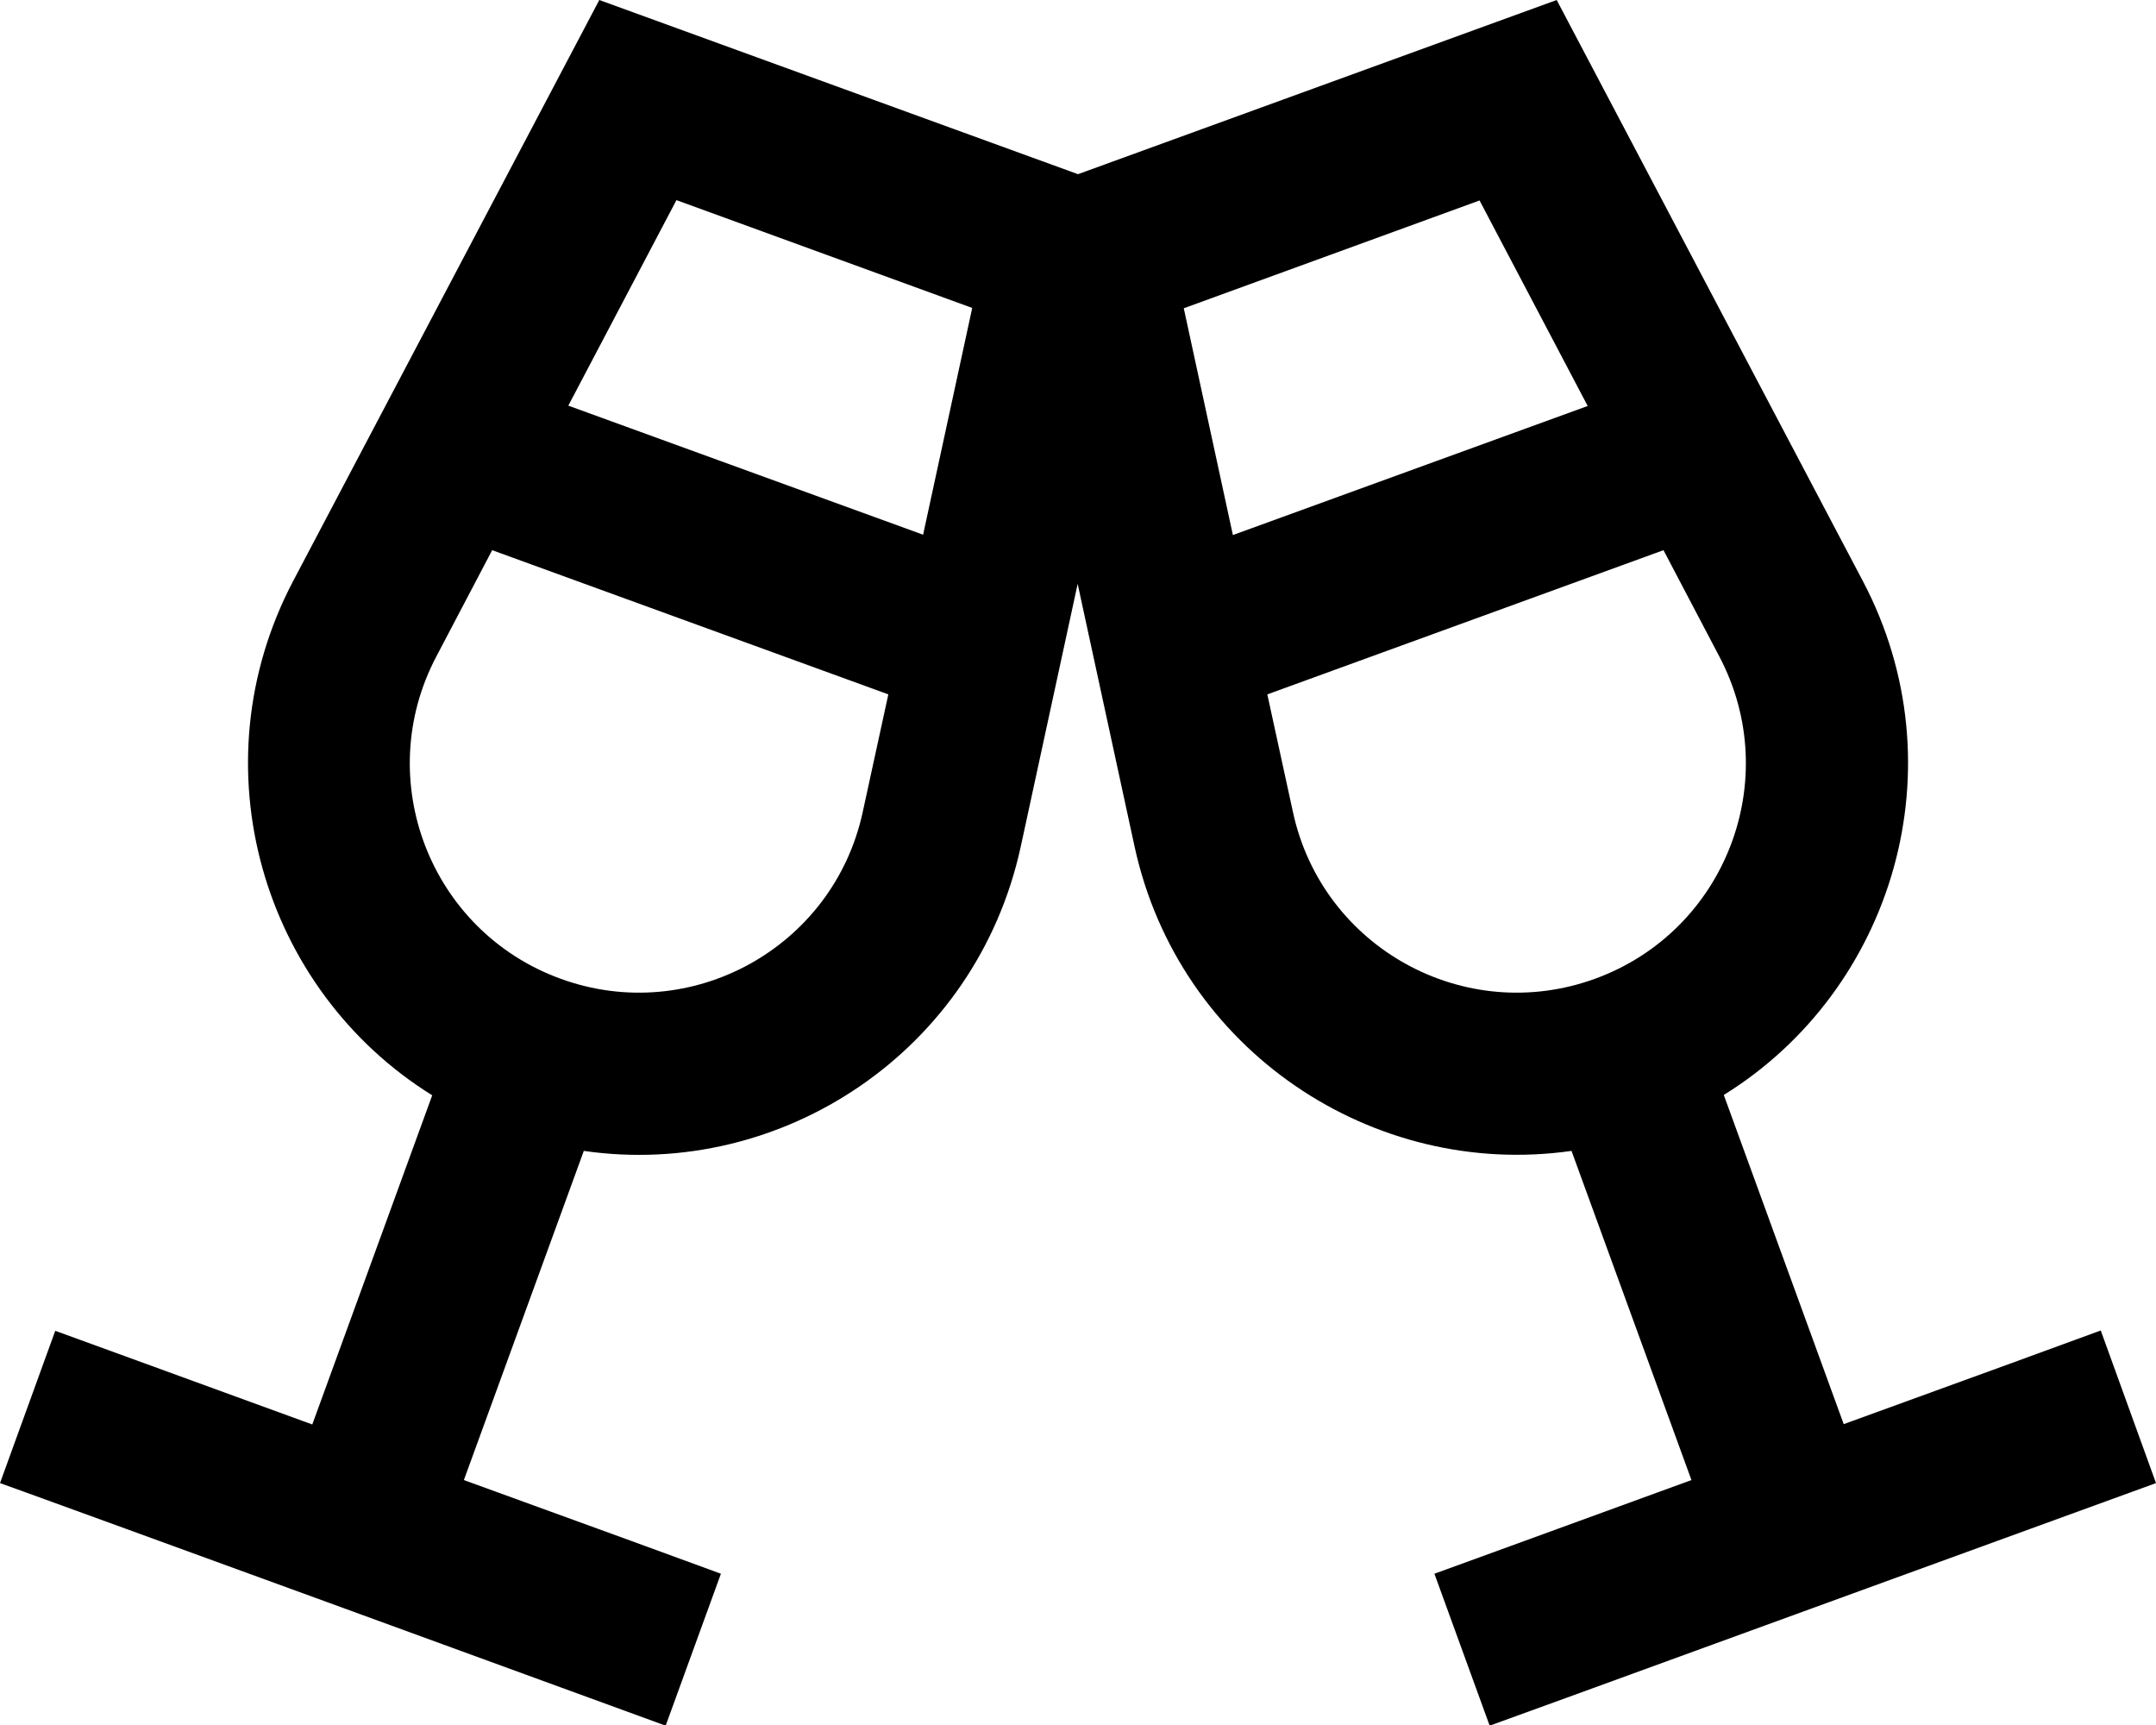 <svg fill="currentColor" xmlns="http://www.w3.org/2000/svg" viewBox="0 0 640 512"><!--! Font Awesome Pro 7.0.1 by @fontawesome - https://fontawesome.com License - https://fontawesome.com/license (Commercial License) Copyright 2025 Fonticons, Inc. --><path fill="currentColor" d="M129.5 194.9c-19.2 36.5-1.8 81.5 36.9 95.6s81-9.2 89.7-49.5l7.6-34.9-117.6-42.8-16.6 31.6zM274 158.8l14.6-67.4-87.8-32-32.1 61 105.3 38.3zM87 172.5L177.9 0 320 51.7 462.1 0 553 172.5c28.9 54.9 9.2 121.2-41.3 152.5l35.6 97.7c41.1-14.9 66.5-24.2 76.3-27.8L640 440.2c-15.9 5.8-155 56.4-175.2 63.8l-22.6 8.2-16.4-45.1c9.8-3.6 35.3-12.8 76.3-27.8l-35.6-97.7c-58.8 8.4-116.5-29.7-129.7-90.3l-16.9-78-16.9 78c-13.2 60.7-70.9 98.8-129.7 90.3l-35.6 97.7c41.1 14.9 66.5 24.2 76.3 27.8l-16.4 45.1C33 452.1 .9 440.5 0 440.2L16.4 395c9.8 3.6 35.3 12.8 76.3 27.8l35.6-97.7C77.9 293.8 58.1 227.5 87 172.5zm423.4 22.4l-16.6-31.6-117.6 42.8 7.6 34.9c8.7 40.3 51 63.6 89.7 49.5s56.1-59.1 36.9-95.6zM366 158.8l105.3-38.3-32.1-61-87.8 32 14.6 67.4z"/></svg>